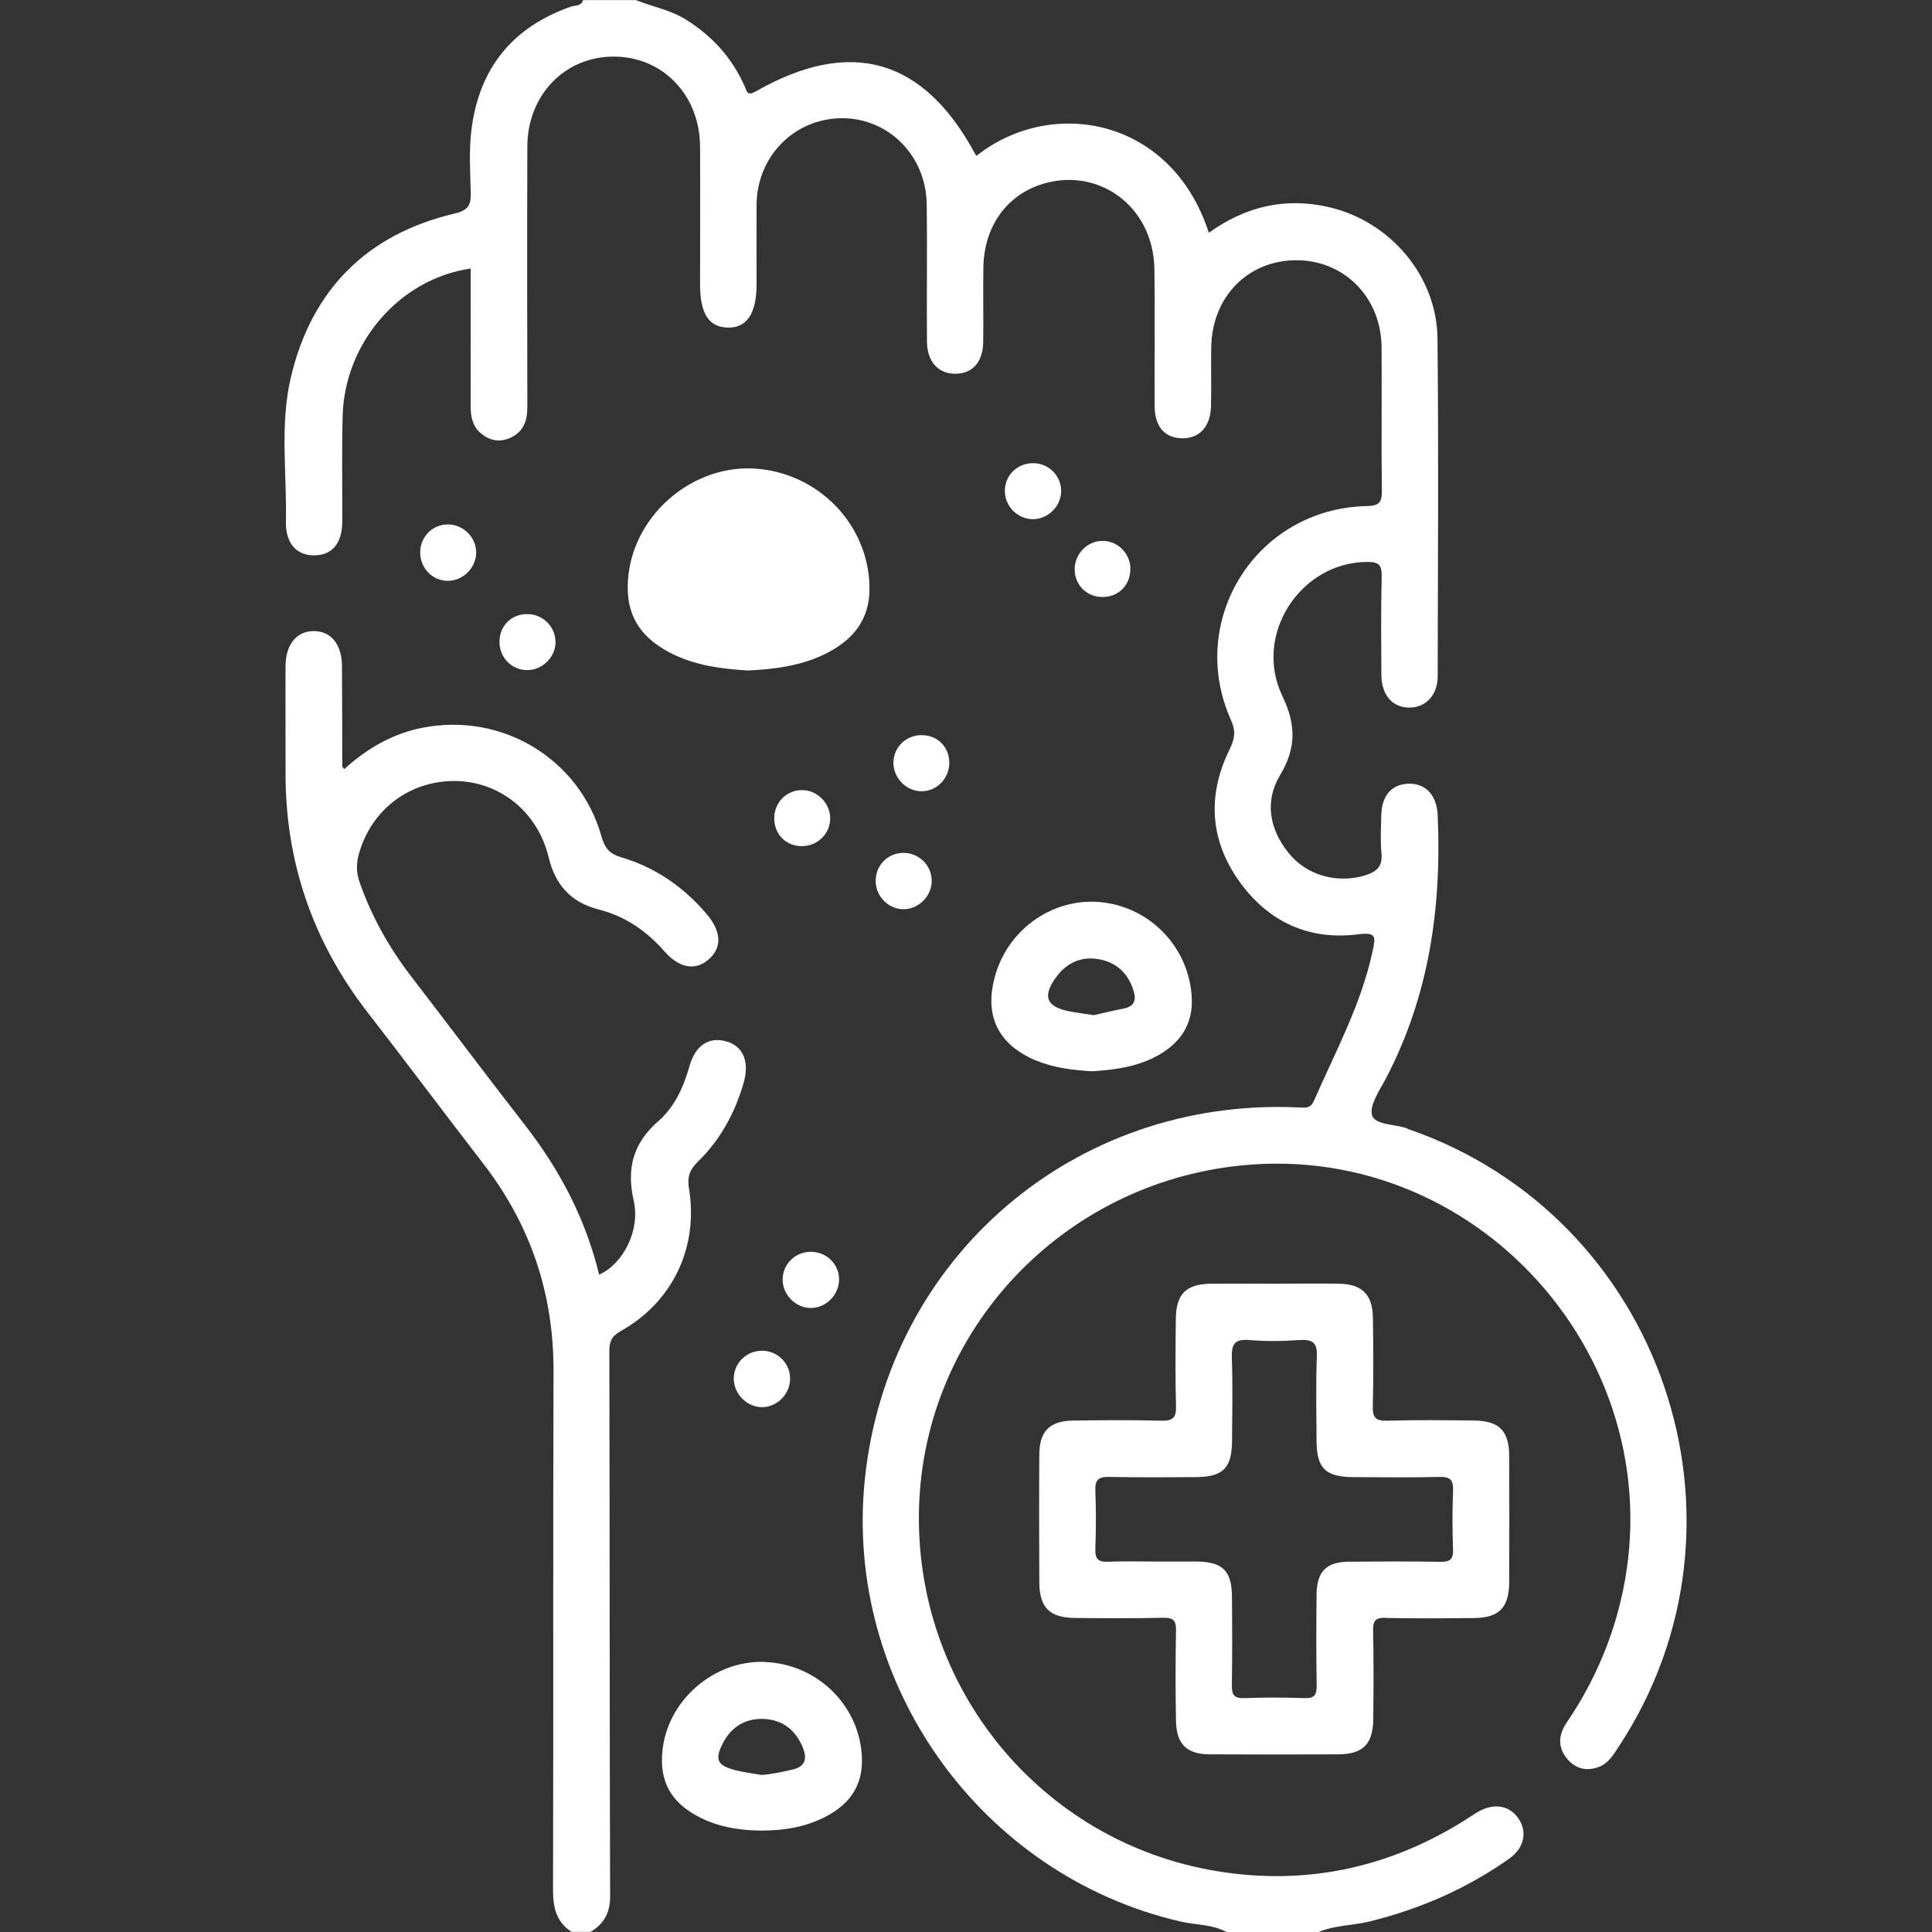 <?xml version="1.0" encoding="UTF-8"?>
<svg id="Capa_1" data-name="Capa 1" xmlns="http://www.w3.org/2000/svg" viewBox="0 0 200 200">
  <rect x="0" y="0" width="200" height="200" fill="#333333" stroke="none"/>
  <defs>
    <style>
      .cls-1 {
        fill: #fff;
      }
    </style>
  </defs>
  <path class="cls-1" d="M145.68,116.81c-1.28-.44-3.35-.36-3.64-1.35-.31-1.05,.79-2.6,1.44-3.84,4.47-8.55,5.77-17.71,5.35-27.22-.09-2.08-1.25-3.33-3.05-3.27-1.73,.06-2.75,1.24-2.79,3.29-.03,1.3-.11,2.61,.02,3.9,.14,1.41-.54,1.95-1.74,2.31-2.88,.85-6.03,0-7.91-2.37-1.96-2.46-2.46-5.32-.85-8.01,1.69-2.82,1.66-5.24,.24-8.2-3.05-6.35,1.88-13.87,8.8-13.88,1.24,0,1.51,.37,1.48,1.54-.08,3.38-.05,6.77-.03,10.15,.01,2.11,1.17,3.41,2.93,3.39,1.67-.02,2.9-1.3,2.9-3.25,.02-11.65,.1-23.31-.02-34.96-.07-6.47-4.89-12.1-11.17-13.58-4.56-1.08-8.72-.09-12.5,2.64-3.85-11.92-16.25-14.13-24.04-7.98-.04-.05-.1-.09-.13-.14-5.33-9.94-12.89-12.13-22.73-6.52-.91,.52-.91,.01-1.16-.54-1.3-2.94-3.37-5.21-6.09-6.9-1.6-1-3.44-1.32-5.16-2.01h-5.46c-.2,.65-.84,.53-1.28,.68-6.05,2.12-9.49,6.39-10.28,12.71-.27,2.12-.14,4.29-.08,6.44,.04,1.31-.15,1.91-1.72,2.28-9.03,2.14-14.75,7.87-16.89,16.9-1.17,4.91-.42,9.99-.52,14.99-.05,2.26,1.13,3.53,3.01,3.48,1.8-.05,2.8-1.26,2.82-3.47,.02-3.65-.06-7.29,.04-10.94,.19-7.61,5.91-14.22,13.25-15.28,0,.66,0,1.3,0,1.93,0,4.1,.01,8.2,0,12.3,0,1.09,.19,2.09,1.05,2.82,.91,.77,1.96,.98,3.09,.46,1.36-.64,1.73-1.77,1.73-3.2-.02-8.98-.03-17.97,0-26.95,.02-5.33,3.88-9.31,8.95-9.3,5.07,0,8.9,3.98,8.93,9.31,.03,4.75,0,9.5,0,14.26,0,3.02,.89,4.42,2.84,4.48,2.01,.06,3.01-1.44,3.01-4.53,0-2.73-.02-5.47,0-8.2,.05-4.96,3.83-8.84,8.69-8.94,4.87-.1,8.85,3.8,8.92,8.88,.07,4.75-.01,9.5,.03,14.26,.02,2.11,1.22,3.35,3.01,3.31,1.72-.04,2.78-1.23,2.81-3.27,.04-2.6-.03-5.21,.02-7.81,.09-4.06,2.27-7.21,5.75-8.44,5.97-2.1,11.84,2.1,11.95,8.63,.08,4.75,0,9.5,.03,14.26,.01,2.1,1.03,3.25,2.77,3.31,1.81,.06,2.99-1.14,3.06-3.26,.06-2.08-.02-4.17,.03-6.25,.11-5.19,3.85-8.94,8.84-8.92,4.95,.01,8.75,3.87,8.79,9,.04,4.95-.04,9.9,.03,14.84,.02,1.25-.3,1.58-1.58,1.61-11.39,.24-18.69,11.78-14.03,22.18,.52,1.16,.37,1.94-.15,3-2.32,4.71-2.06,9.36,.98,13.64,2.98,4.2,7.21,6.16,12.32,5.51,1.92-.25,1.81,.28,1.51,1.7-1.17,5.53-3.86,10.45-6.09,15.55-.36,.81-.93,.7-1.6,.67-23.2-1.07-42.55,15.56-44.89,38.57-2.15,21.14,12.06,40.96,32.71,45.71,1.6,.37,3.32,.28,4.81,1.12h9.36c1.71-.75,3.59-.69,5.38-1.13,5.22-1.29,10.06-3.4,14.45-6.5,1.6-1.13,1.91-2.84,.91-4.23-.94-1.31-2.53-1.55-4.15-.61-.5,.29-.98,.63-1.48,.94-7.87,4.9-16.42,6.69-25.54,5.19-18.29-3.01-31.39-19.11-30.83-37.68,.55-18.31,14.76-33.44,33.22-35.36,25.49-2.66,45.95,21.65,39.07,46.39-1.12,4.04-2.88,7.78-5.23,11.24-.86,1.26-.99,2.56,.03,3.78,.81,.97,1.88,1.31,3.15,.89,1.09-.36,1.61-1.27,2.18-2.13,15.33-23.27,4.51-54.93-21.84-63.97Z"/>
  <path class="cls-1" d="M71.32,123.01c-.19-1.15,.07-1.92,.9-2.73,2.33-2.26,3.85-5.04,4.75-8.15,.65-2.21-.04-3.83-1.76-4.32-1.81-.52-3.22,.37-3.84,2.58-.62,2.17-1.54,4.21-3.23,5.68-2.6,2.27-3.3,4.89-2.54,8.22,.7,3.06-1.09,6.56-3.58,7.66-1.38-5.71-4.03-10.78-7.62-15.41-3.99-5.13-7.89-10.33-11.85-15.48-2.27-2.96-4.07-6.16-5.31-9.69-.37-1.04-.37-2.01-.07-3.04,1.32-4.57,5.26-7.53,9.97-7.48,4.58,.05,8.52,3.19,9.65,7.88,.69,2.89,2.32,4.69,5.19,5.42,2.72,.69,4.94,2.21,6.79,4.32,1.53,1.75,3.17,2.04,4.54,.89,1.46-1.23,1.4-2.92-.19-4.78-2.38-2.78-5.3-4.8-8.8-5.83-1.23-.36-1.72-.96-2.05-2.15-2.28-8.08-10.35-12.91-18.6-11.25-3.11,.62-5.72,2.17-8.04,4.27-.14-.2-.2-.24-.2-.29-.01-3.45,0-6.9-.03-10.35-.01-2.27-1.11-3.63-2.89-3.65-1.78-.02-2.94,1.37-2.95,3.6-.02,3.64,.01,7.29,0,10.93-.05,9.3,2.8,17.6,8.5,24.95,4.02,5.18,7.95,10.45,11.96,15.64,4.9,6.34,7.31,13.48,7.28,21.52-.06,17.9,0,35.8-.05,53.7,0,1.81,.34,3.3,1.93,4.32h1.95c1.38-.83,2.03-1.95,2.03-3.66-.06-18.81-.04-37.62-.08-56.43,0-1,.2-1.55,1.17-2.1,5.4-3.03,8.08-8.68,7.07-14.8Z"/>
  <path class="cls-1" d="M90.01,60.91c-.02-6.51-5.22-11.97-11.85-12.4-6.34-.41-12.3,4.55-13.09,10.89-.47,3.8,.88,6.39,4.27,8.16,2.53,1.32,5.29,1.68,8.09,1.85,2.87-.14,5.7-.51,8.28-1.86,2.65-1.39,4.31-3.45,4.3-6.63Z"/>
  <path class="cls-1" d="M79.12,172.04c-5.26-.17-10.04,4.01-10.55,9.24-.3,3.09,.84,5.22,3.61,6.72,2.05,1.1,4.27,1.48,6.56,1.5,2.37,.01,4.65-.35,6.77-1.46,2.37-1.24,3.76-3.09,3.72-5.89-.09-5.45-4.55-9.93-10.11-10.1Zm2.77,11.18c-1.01,.22-2.01,.46-3.07,.52-.88-.16-1.78-.26-2.65-.48-1.94-.49-2.22-1.11-1.32-2.84,.85-1.63,2.26-2.51,4.07-2.48,1.89,.03,3.28,.97,4.09,2.74,.6,1.32,.46,2.21-1.13,2.55Z"/>
  <path class="cls-1" d="M107.36,109.82c1.83,.75,3.76,.95,5.63,1.08,2.48-.15,4.86-.48,7-1.71,2.27-1.31,3.52-3.24,3.38-5.91-.26-5.09-4.13-9.23-9.15-9.86-4.95-.62-9.73,2.57-11.17,7.47-1.24,4.22,.25,7.28,4.3,8.94Zm1.86-8.5c1.06-1.57,2.6-2.35,4.49-2.03,1.78,.3,3,1.37,3.59,3.13,.35,1.05,.21,1.75-1,1.99-1.07,.21-2.13,.47-3.08,.68-.97-.15-1.81-.25-2.63-.42-2.23-.47-2.66-1.47-1.38-3.36Z"/>
  <path class="cls-1" d="M75.96,142.65c-.04,1.61,1.35,3.03,2.94,3.02,1.53-.01,2.85-1.32,2.89-2.87,.05-1.56-1.17-2.88-2.74-2.97-1.66-.09-3.05,1.18-3.09,2.82Z"/>
  <path class="cls-1" d="M109.85,50.86c.02-1.56-1.22-2.85-2.79-2.91-1.67-.07-3.03,1.2-3.04,2.84-.01,1.56,1.22,2.87,2.78,2.95,1.6,.08,3.03-1.26,3.05-2.88Z"/>
  <path class="cls-1" d="M46.34,60.13c1.53,.01,2.87-1.26,2.95-2.8,.08-1.61-1.25-3.02-2.89-3.04-1.57-.02-2.84,1.2-2.9,2.78-.06,1.68,1.21,3.04,2.84,3.06Z"/>
  <path class="cls-1" d="M83.91,135.4c1.6,.02,2.98-1.38,2.95-3-.03-1.64-1.41-2.89-3.08-2.81-1.58,.08-2.8,1.38-2.76,2.94,.04,1.54,1.35,2.85,2.88,2.87Z"/>
  <path class="cls-1" d="M57.5,66.38c-.04-1.54-1.33-2.8-2.89-2.81-1.62-.02-2.85,1.15-2.9,2.75-.06,1.69,1.2,3.03,2.84,3.05,1.62,.01,3-1.38,2.96-2.98Z"/>
  <path class="cls-1" d="M98.27,78.91c-.03-1.61-1.23-2.8-2.84-2.81-1.6-.01-2.87,1.18-2.94,2.75-.07,1.61,1.27,3.04,2.88,3.06,1.61,.02,2.93-1.35,2.9-3Z"/>
  <path class="cls-1" d="M85.94,84.78c.04-1.61-1.34-3.01-2.95-2.99-1.56,.01-2.81,1.26-2.84,2.85-.04,1.63,1.11,2.87,2.7,2.95,1.67,.08,3.05-1.18,3.09-2.81Z"/>
  <path class="cls-1" d="M90.65,91.2c0,1.56,1.26,2.87,2.8,2.92,1.6,.05,3.01-1.34,3-2.94,0-1.63-1.38-2.95-3.03-2.89-1.58,.06-2.78,1.32-2.77,2.92Z"/>
  <path class="cls-1" d="M117.02,58.87c-.02-1.57-1.29-2.85-2.83-2.88-1.61-.03-2.96,1.34-2.94,2.98,.02,1.67,1.34,2.9,3.03,2.83,1.6-.07,2.76-1.31,2.73-2.93Z"/>
  <path class="cls-1" d="M143.42,167.49c3.05,.06,6.1,.04,9.16,.01,2.6-.02,3.64-1.08,3.65-3.7,.02-4.36,.02-8.72,0-13.08-.01-2.61-1.03-3.64-3.67-3.67-2.99-.03-5.98-.07-8.96,.02-1.24,.04-1.52-.36-1.49-1.54,.08-3.06,.06-6.12,.01-9.17-.04-2.36-1.14-3.43-3.5-3.47-2.21-.04-4.42,0-6.62,0-2.21,0-4.42-.02-6.62,0-2.61,.03-3.64,1.05-3.66,3.69-.03,2.99-.07,5.99,.02,8.98,.04,1.23-.36,1.54-1.54,1.51-3.05-.08-6.1-.06-9.16-.01-2.38,.04-3.44,1.12-3.45,3.49-.03,4.42-.02,8.85,0,13.27,.01,2.6,1.08,3.65,3.69,3.67,3.05,.03,6.11,.05,9.16-.02,1.03-.02,1.32,.3,1.3,1.32-.06,3.12-.06,6.25,0,9.37,.04,2.39,1.11,3.44,3.49,3.45,4.42,.02,8.83,.02,13.25,0,2.61,0,3.65-1.04,3.68-3.67,.03-3.06,.05-6.12-.02-9.17-.02-1.04,.31-1.32,1.31-1.3Zm-3.69-5.83c-2.44,.02-3.41,.99-3.44,3.42-.03,3.12-.04,6.24,.01,9.36,.02,.98-.2,1.4-1.28,1.35-2.07-.08-4.16-.08-6.23,0-1.09,.04-1.28-.4-1.27-1.36,.05-3.06,.04-6.11,.01-9.17-.03-2.68-.97-3.58-3.66-3.61-1.43-.01-2.86,0-4.28,0-1.62,0-3.25-.05-4.87,.02-1.01,.05-1.37-.27-1.33-1.31,.07-2.01,.08-4.03,0-6.05-.05-1.13,.34-1.45,1.43-1.42,2.98,.06,5.97,.04,8.96,.02,2.83-.02,3.74-.92,3.76-3.73,.02-2.86,.08-5.72-.02-8.58-.05-1.39,.24-2.01,1.79-1.88,1.74,.15,3.51,.12,5.25,0,1.33-.08,1.82,.28,1.76,1.7-.11,2.92-.05,5.85-.03,8.78,.02,2.79,.92,3.69,3.77,3.71,2.99,.02,5.97,.05,8.96-.02,1.12-.03,1.45,.34,1.4,1.44-.08,2.01-.08,4.03,0,6.05,.04,1.05-.33,1.32-1.33,1.3-3.11-.06-6.23-.04-9.35-.01Z"/>
</svg>